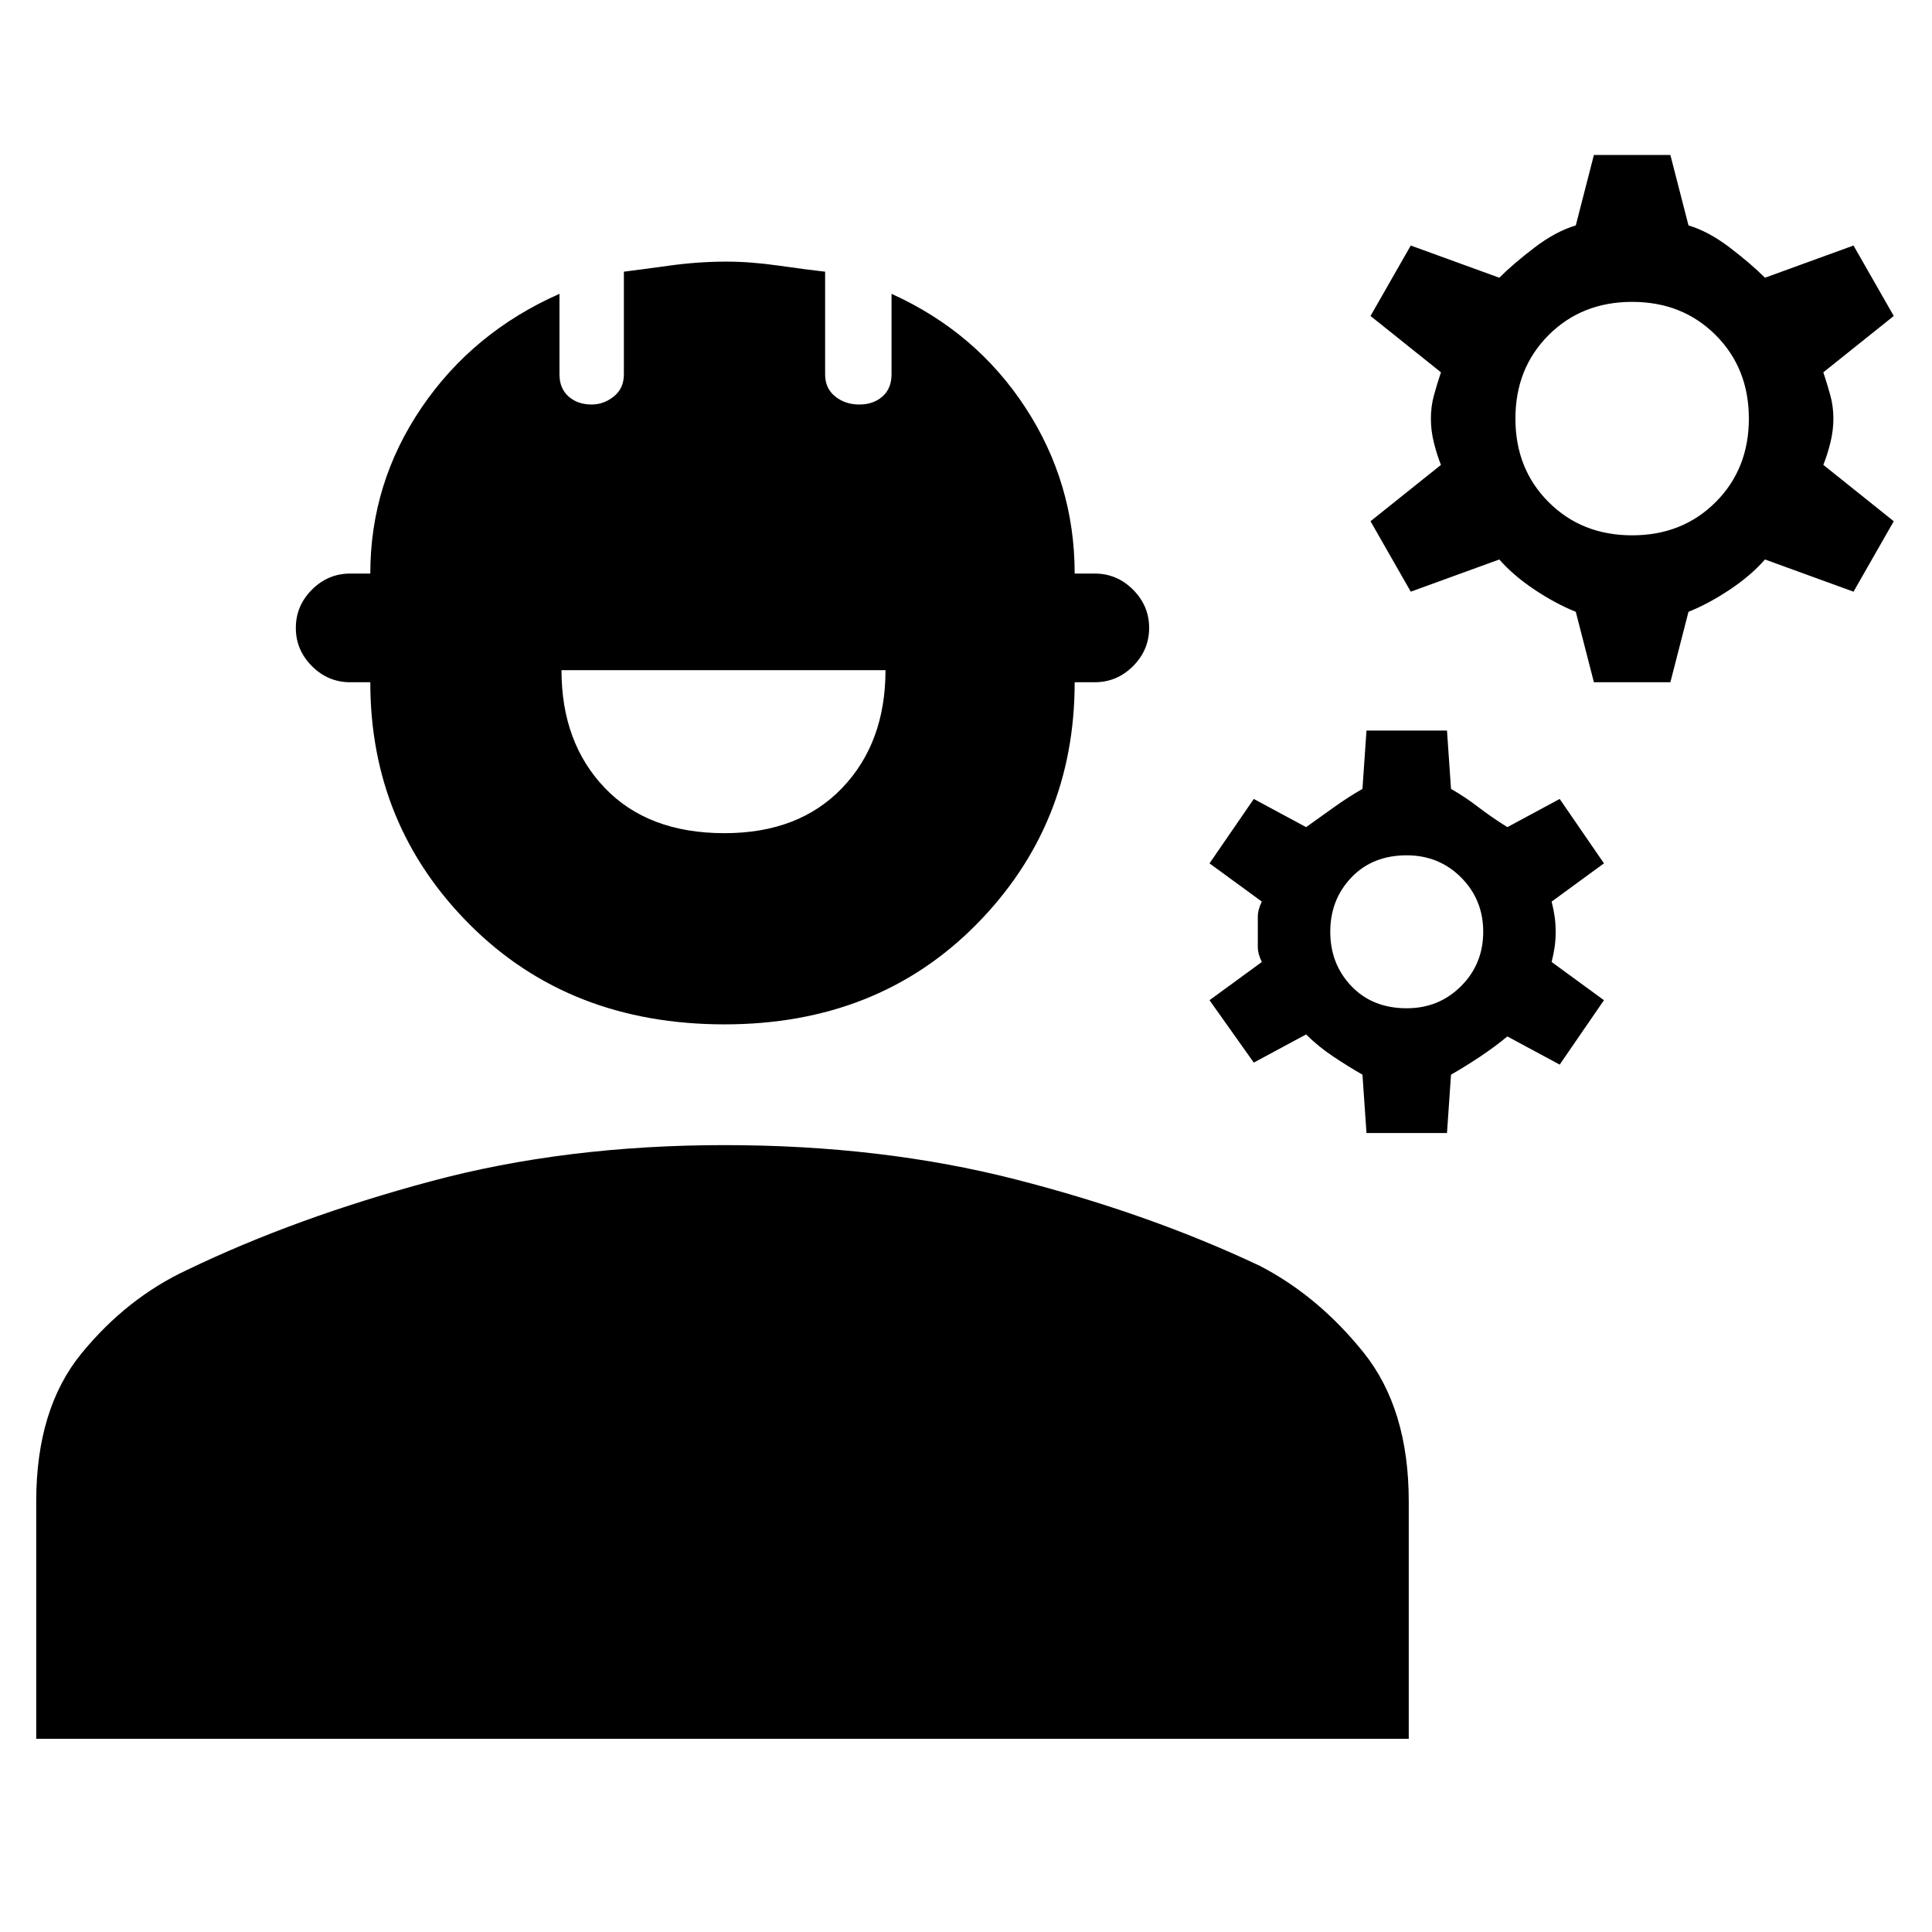 <svg xmlns="http://www.w3.org/2000/svg" width="48" height="48"><path d="m39.6 16.95-.45-1.75q-.5-.2-1.025-.55-.525-.35-.875-.75l-2.2.8-1-1.75 1.75-1.4q-.1-.25-.175-.55-.075-.3-.075-.6t.075-.575q.075-.275.175-.575l-1.75-1.4 1-1.75 2.2.8q.35-.35.875-.75t1.025-.55l.45-1.75h1.9l.45 1.75q.5.15 1.025.55.525.4.875.75l2.2-.8 1 1.75-1.75 1.4q.1.3.175.575.075.275.075.575 0 .3-.075.6t-.175.55l1.75 1.4-1 1.75-2.2-.8q-.35.4-.875.75t-1.025.55l-.45 1.75zm.95-3.65q1.25 0 2.075-.825.825-.825.825-2.075 0-1.25-.825-2.075Q41.8 7.5 40.55 7.5q-1.25 0-2.075.825-.825.825-.825 2.075 0 1.25.825 2.075.825.825 2.075.825zm-6.6 14.85-.1-1.45q-.35-.2-.725-.45t-.675-.55l-1.3.7-1.1-1.55 1.3-.95q-.1-.2-.1-.375v-.75q0-.175.1-.375l-1.3-.95 1.1-1.6 1.3.7.7-.5q.35-.25.7-.45l.1-1.45h2l.1 1.45q.35.2.675.45.325.25.725.5l1.3-.7 1.1 1.6-1.3.95q.05.2.075.375.025.175.025.375t-.025.375q-.025.175-.075.375l1.3.95-1.1 1.6-1.3-.7q-.3.25-.675.5-.375.25-.725.45l-.1 1.45zm1-3.1q.8 0 1.35-.55t.55-1.35q0-.8-.55-1.35t-1.35-.55q-.85 0-1.375.55t-.525 1.35q0 .8.525 1.35t1.375.55zm-16.95.4q-3.85 0-6.325-2.475T9.2 16.95h-.5q-.55 0-.95-.4-.4-.4-.4-.95 0-.55.4-.95.4-.4.95-.4h.5q0-2.25 1.275-4.125T13.9 7.3v2q0 .35.225.55.225.2.575.2.3 0 .55-.2.25-.2.25-.55V6.75q.4-.05 1.125-.15.725-.1 1.425-.1.6 0 1.3.1.7.1 1.15.15V9.3q0 .35.25.55.25.2.6.2t.575-.2q.225-.2.225-.55v-2q2.1.95 3.325 2.825Q26.7 12 26.7 14.25h.5q.55 0 .95.4.4.4.4.95 0 .55-.4.95-.4.4-.95.4h-.5q0 3.55-2.45 6.025Q21.8 25.45 18 25.45zm0-4.75q1.85 0 2.925-1.125Q22 18.45 22 16.65h-8.05q0 1.8 1.075 2.925Q16.1 20.7 18 20.7zM.9 43.2v-5.9q0-2.3 1.125-3.675T4.65 31.55q2.7-1.3 6.05-2.2 3.35-.9 7.3-.9 3.9 0 7.225.85 3.325.85 6.075 2.15 1.45.75 2.575 2.15Q35 35 35 37.3v5.9z"/></svg>